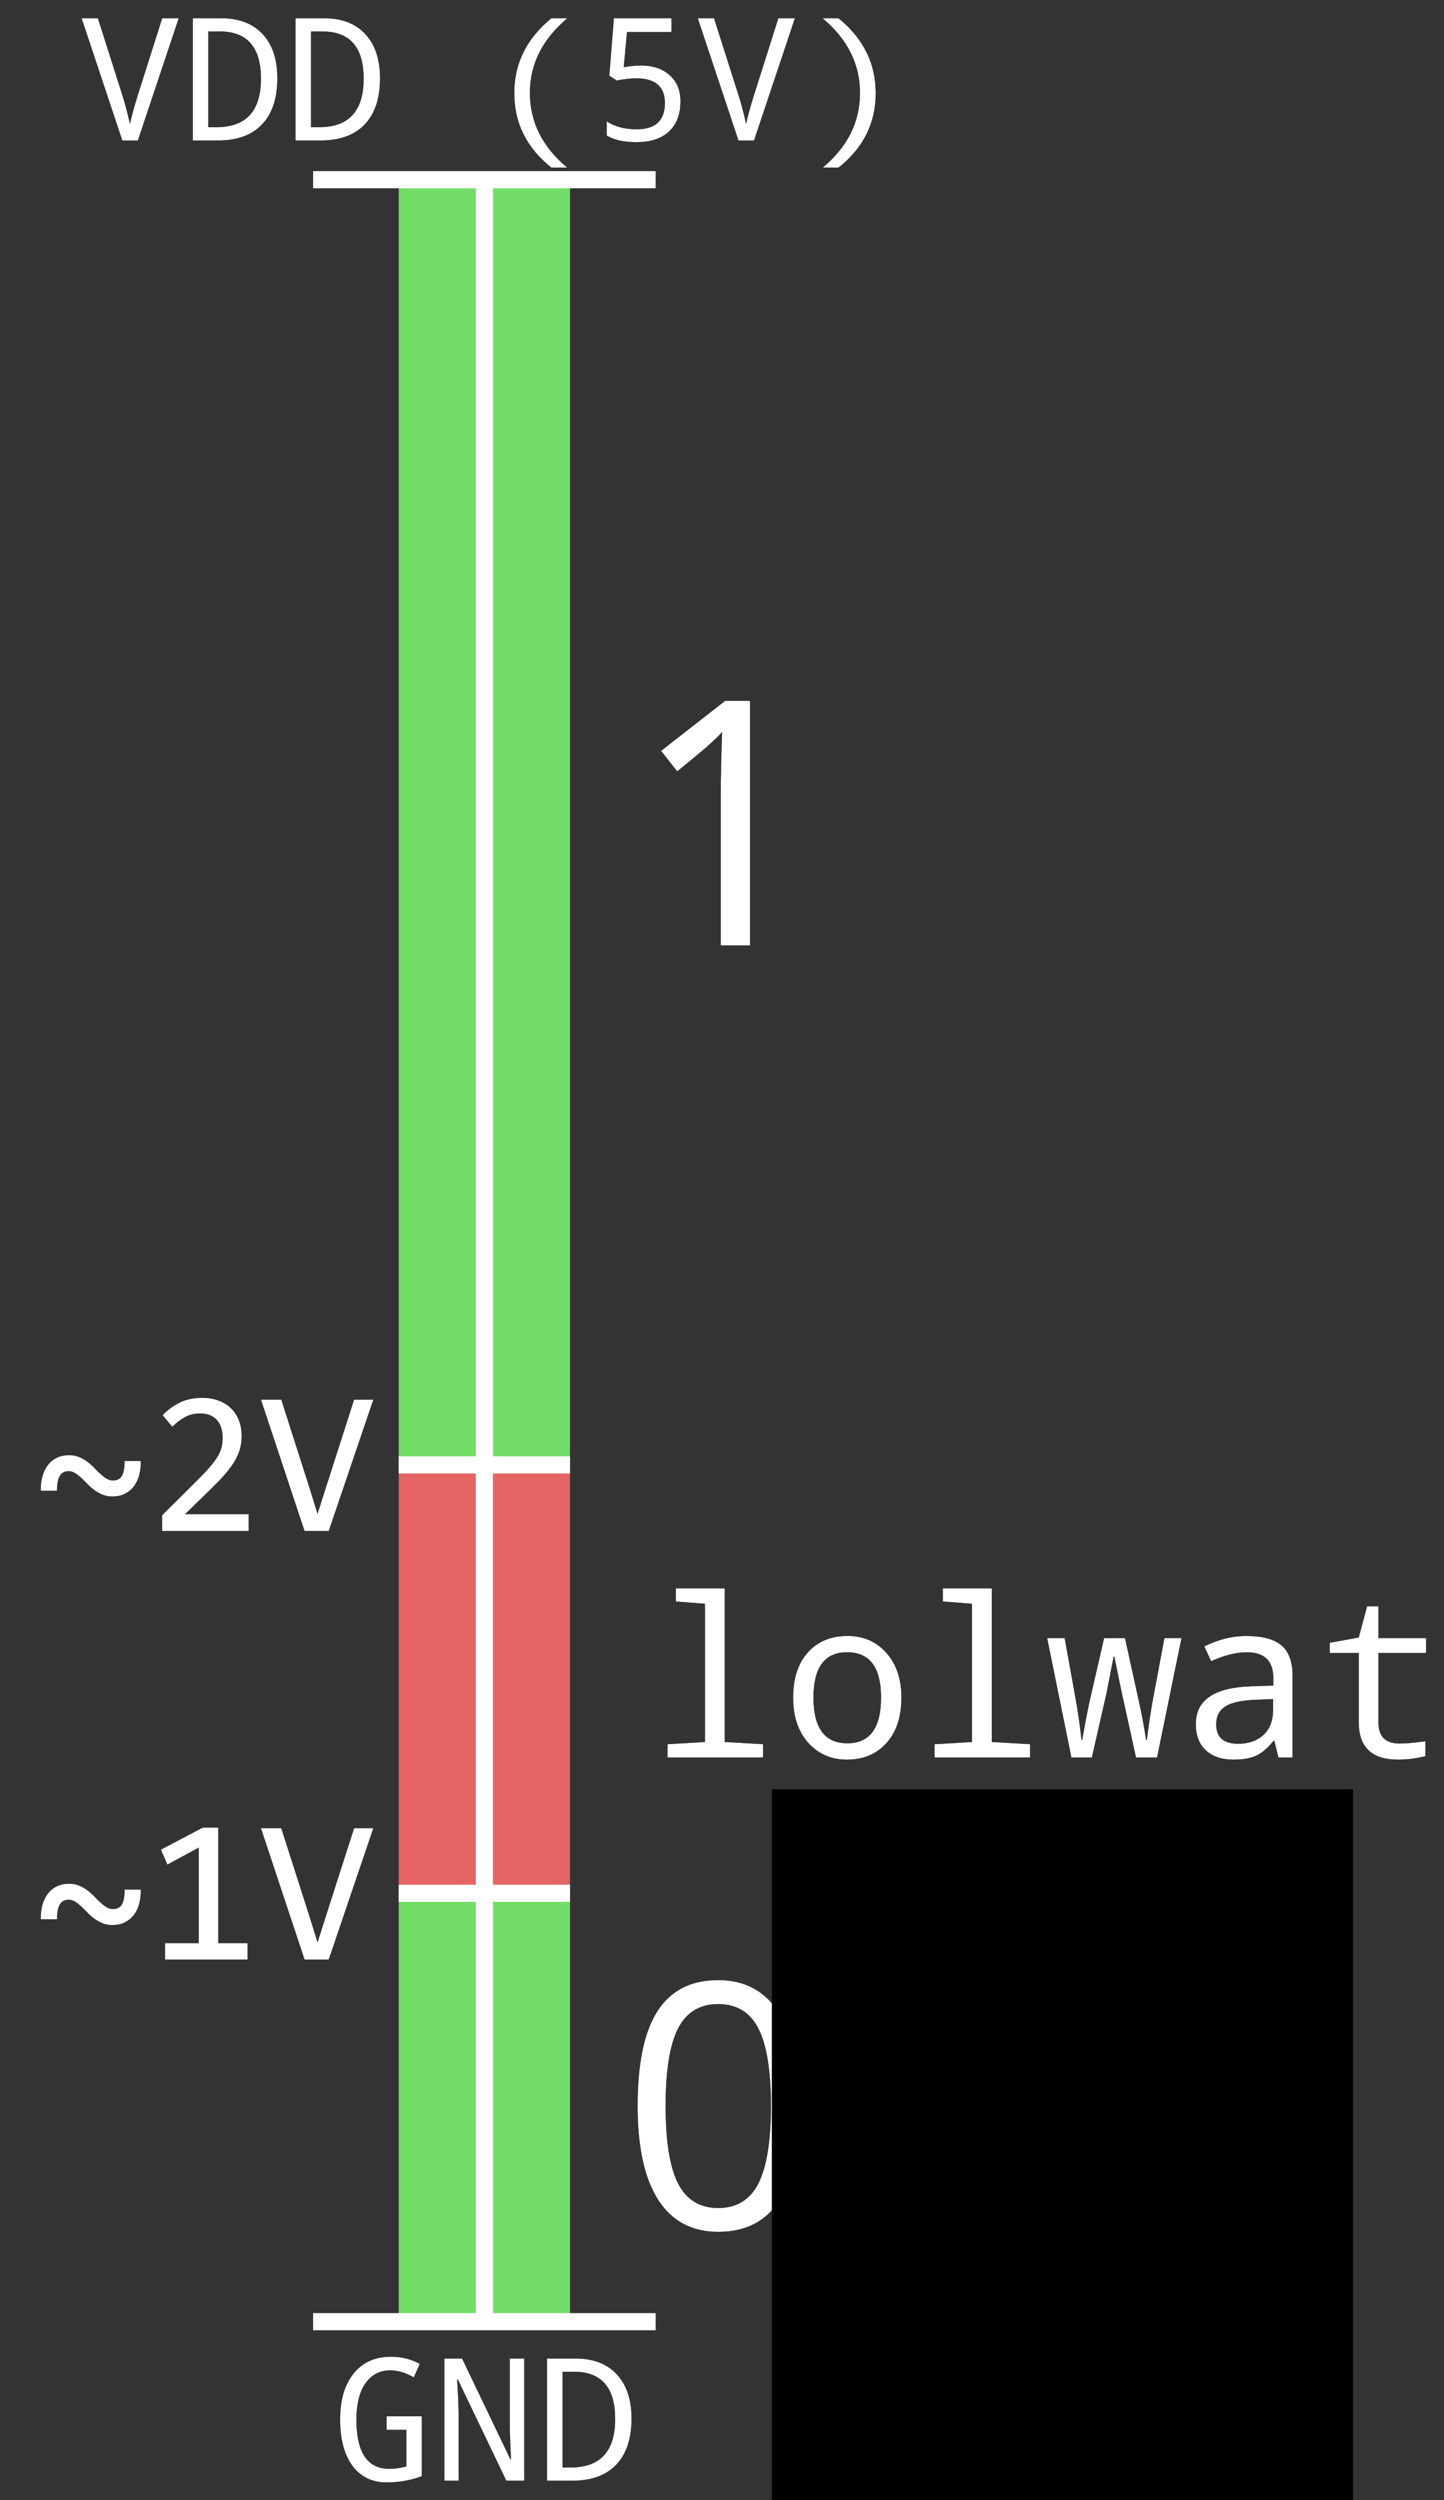 <?xml version="1.0" encoding="UTF-8" standalone="no"?>
<!-- Created with Inkscape (http://www.inkscape.org/) -->

<svg
   xmlns:dc="http://purl.org/dc/elements/1.1/"
   xmlns:cc="http://creativecommons.org/ns#"
   xmlns:rdf="http://www.w3.org/1999/02/22-rdf-syntax-ns#"
   xmlns:svg="http://www.w3.org/2000/svg"
   xmlns="http://www.w3.org/2000/svg"
   xmlns:sodipodi="http://sodipodi.sourceforge.net/DTD/sodipodi-0.dtd"
   xmlns:inkscape="http://www.inkscape.org/namespaces/inkscape"
   width="84.312"
   height="145.906"
   id="svg2"
   version="1.1"
   inkscape:version="0.48.2 r9819"
   sodipodi:docname="input-range.svg">
  <rect width="100%" height="100%" fill="#333333" stroke="none"/>
  <defs
     id="defs4" />
  <sodipodi:namedview
     id="base"
     pagecolor="#000000"
     bordercolor="#666666"
     borderopacity="1.0"
     inkscape:pageopacity="1"
     inkscape:pageshadow="2"
     inkscape:zoom="7.919596"
     inkscape:cx="32.592168"
     inkscape:cy="60.190124"
     inkscape:document-units="px"
     inkscape:current-layer="pin_thresh_volt"
     showgrid="false"
     inkscape:window-width="1204"
     inkscape:window-height="1002"
     inkscape:window-x="68"
     inkscape:window-y="-8"
     inkscape:window-maximized="1"
     fit-margin-top="1"
     fit-margin-left="1"
     fit-margin-right="1"
     fit-margin-bottom="1">
    <inkscape:grid
       type="xygrid"
       id="grid2985"
       empspacing="5"
       visible="true"
       enabled="true"
       snapvisiblegridlinesonly="true"
       originx="1.387px"
       originy="1.036px" />
  </sodipodi:namedview>
  <g
     inkscape:label="Ebene 1"
     inkscape:groupmode="layer"
     id="layer1"
     transform="translate(-3.862,-3.661)">
    <flowRoot
       xml:space="preserve"
       id="flowRoot3001"
       style="font-size:20px;font-style:normal;font-weight:normal;line-height:125%;letter-spacing:0px;word-spacing:0px;fill:#000000;fill-opacity:1;stroke:none;font-family:Sans"><flowRegion
         id="flowRegion3003"><rect
           id="rect3005"
           width="63.571"
           height="105"
           x="96.429"
           y="71.291" /></flowRegion><flowPara
         id="flowPara3007" /></flowRoot>    <g
       id="pin_thresh_volt"
       inkscape:label="#g3025"
       transform="translate(-57.857,-38.214)">
      <rect
         y="127.362"
         x="85"
         height="25"
         width="10"
         id="rect3809"
         style="fill:#e56464;fill-opacity:1;stroke:none" />
      <rect
         style="fill:#73dd67;fill-opacity:1;stroke:none"
         id="rect3807"
         width="10"
         height="25"
         x="85"
         y="152.362" />
      <rect
         y="52.362"
         x="85"
         height="75"
         width="10"
         id="rect3037"
         style="fill:#73dd67;fill-opacity:1;stroke:none" />
      <path
         inkscape:connector-curvature="0"
         id="path2987"
         d="M 90,177.362 90,52.362"
         style="fill:none;stroke:#ffffff;stroke-width:1px;stroke-linecap:butt;stroke-linejoin:miter;stroke-opacity:1" />
      <path
         inkscape:connector-curvature="0"
         id="path2989"
         d="m 80,177.362 20,0"
         style="fill:none;stroke:#ffffff;stroke-width:1px;stroke-linecap:butt;stroke-linejoin:miter;stroke-opacity:1" />
      <path
         inkscape:connector-curvature="0"
         id="path2991"
         d="m 80,52.362 20,0"
         style="fill:none;stroke:#ffffff;stroke-width:1px;stroke-linecap:butt;stroke-linejoin:miter;stroke-opacity:1" />
      <path
         inkscape:connector-curvature="0"
         id="path2997"
         d="m 85,127.362 10,0"
         style="fill:none;stroke:#ffffff;stroke-width:1px;stroke-linecap:butt;stroke-linejoin:miter;stroke-opacity:1" />
      <path
         inkscape:connector-curvature="0"
         id="path2999"
         d="m 85,152.362 10,0"
         style="fill:none;stroke:#ffffff;stroke-width:1px;stroke-linecap:butt;stroke-linejoin:miter;stroke-opacity:1" />
      <g
         style="font-size:10px;font-style:normal;font-weight:normal;line-height:125%;letter-spacing:0px;word-spacing:0px;fill:#ffffff;fill-opacity:1;stroke:#000000;stroke-width:0.01;stroke-miterlimit:4;stroke-opacity:1;stroke-dasharray:none;font-family:Droid Sans Mono;-inkscape-font-specification:Droid Sans Mono"
         id="text3001">
        <path
           d="m 84.285,182.878 2.061,0 0,3.501 c -0.635,0.244 -1.318,0.366 -2.051,0.366 -0.853,0 -1.52,-0.324 -2.002,-0.972 -0.479,-0.651 -0.718,-1.553 -0.718,-2.705 -10e-7,-1.143 0.264,-2.038 0.791,-2.686 0.527,-0.651 1.253,-0.977 2.178,-0.977 0.625,1e-5 1.188,0.14 1.689,0.42 l -0.352,0.791 c -0.475,-0.273 -0.931,-0.41 -1.367,-0.41 -0.625,1e-5 -1.112,0.254 -1.46,0.762 -0.348,0.505 -0.522,1.208 -0.522,2.109 -10e-7,1.914 0.641,2.871 1.924,2.871 0.316,0 0.645,-0.047 0.986,-0.142 l 0,-2.129 -1.157,0 0,-0.801"
           style="text-align:center;text-anchor:middle;fill:#ffffff;stroke:#000000;stroke-width:0.01;stroke-miterlimit:4;stroke-opacity:1;stroke-dasharray:none;font-family:Droid Sans Mono;-inkscape-font-specification:Droid Sans Mono"
           id="path3352"
           inkscape:connector-curvature="0" />
        <path
           d="m 92.332,186.648 -1.05,0 -2.832,-5.908 -0.039,0 c 0.059,0.902 0.088,1.58 0.088,2.036 l 0,3.872 -0.84,0 0,-7.139 1.04,0 2.822,5.879 0.029,0 c -0.046,-0.986 -0.068,-1.644 -0.068,-1.973 l 0,-3.906 0.85,0 0,7.139"
           style="text-align:center;text-anchor:middle;fill:#ffffff;stroke:#000000;stroke-width:0.01;stroke-miterlimit:4;stroke-opacity:1;stroke-dasharray:none;font-family:Droid Sans Mono;-inkscape-font-specification:Droid Sans Mono"
           id="path3354"
           inkscape:connector-curvature="0" />
        <path
           d="m 93.655,186.648 0,-7.139 1.67,0 c 1.032,0 1.834,0.308 2.407,0.923 0.576,0.615 0.864,1.475 0.864,2.578 -5e-6,1.175 -0.298,2.075 -0.894,2.7 -0.596,0.625 -1.455,0.938 -2.578,0.938 l -1.47,0 m 0.913,-6.362 0,5.581 0.469,0 c 1.732,0 2.598,-0.942 2.598,-2.827 -4e-6,-1.836 -0.802,-2.754 -2.407,-2.754 l -0.659,0"
           style="text-align:center;text-anchor:middle;fill:#ffffff;stroke:#000000;stroke-width:0.01;stroke-miterlimit:4;stroke-opacity:1;stroke-dasharray:none;font-family:Droid Sans Mono;-inkscape-font-specification:Droid Sans Mono"
           id="path3356"
           inkscape:connector-curvature="0" />
      </g>
      <g
         style="font-size:10px;font-style:normal;font-weight:normal;line-height:125%;letter-spacing:0px;word-spacing:0px;fill:#ffffff;fill-opacity:1;stroke:#000000;stroke-width:0.01;stroke-miterlimit:4;stroke-opacity:1;stroke-dasharray:none;font-family:Droid Sans Mono;-inkscape-font-specification:Droid Sans Mono"
         id="text3005">
        <path
           d="m 71.187,42.938 0.972,0 -2.388,7.139 -0.913,0 -2.378,-7.139 0.957,0 1.44,4.526 c 0.133,0.413 0.277,0.957 0.43,1.631 0.101,-0.472 0.252,-1.025 0.454,-1.66 l 1.426,-4.497"
           style="text-align:center;text-anchor:middle;fill:#ffffff;stroke:#000000;stroke-width:0.01;stroke-miterlimit:4;stroke-opacity:1;stroke-dasharray:none;font-family:Droid Sans Mono;-inkscape-font-specification:Droid Sans Mono"
           id="path3386"
           inkscape:connector-curvature="0" />
        <path
           d="m 72.974,50.076 0,-7.139 1.67,0 c 1.032,7e-6 1.834,0.308 2.407,0.923 0.576,0.615 0.864,1.475 0.864,2.578 -6e-6,1.175 -0.298,2.075 -0.894,2.7 -0.596,0.625 -1.455,0.938 -2.578,0.938 l -1.47,0 m 0.913,-6.362 0,5.581 0.469,0 c 1.732,0 2.598,-0.942 2.598,-2.827 -5e-6,-1.836 -0.802,-2.754 -2.407,-2.754 l -0.659,0"
           style="text-align:center;text-anchor:middle;fill:#ffffff;stroke:#000000;stroke-width:0.01;stroke-miterlimit:4;stroke-opacity:1;stroke-dasharray:none;font-family:Droid Sans Mono;-inkscape-font-specification:Droid Sans Mono"
           id="path3388"
           inkscape:connector-curvature="0" />
        <path
           d="m 78.97,50.076 0,-7.139 1.67,0 c 1.032,7e-6 1.834,0.308 2.407,0.923 0.576,0.615 0.864,1.475 0.864,2.578 -6e-6,1.175 -0.298,2.075 -0.894,2.7 -0.596,0.625 -1.455,0.938 -2.578,0.938 l -1.47,0 m 0.913,-6.362 0,5.581 0.469,0 c 1.732,0 2.598,-0.942 2.598,-2.827 -5e-6,-1.836 -0.802,-2.754 -2.407,-2.754 l -0.659,0"
           style="text-align:center;text-anchor:middle;fill:#ffffff;stroke:#000000;stroke-width:0.01;stroke-miterlimit:4;stroke-opacity:1;stroke-dasharray:none;font-family:Droid Sans Mono;-inkscape-font-specification:Droid Sans Mono"
           id="path3390"
           inkscape:connector-curvature="0" />
        <path
           d="m 93.911,42.938 0.942,0 c -1.462,1.224 -2.192,2.677 -2.192,4.36 -3e-6,1.696 0.728,3.149 2.183,4.36 l -0.933,0 c -1.445,-1.149 -2.168,-2.599 -2.168,-4.351 -10e-7,-1.732 0.723,-3.188 2.168,-4.37"
           style="text-align:center;text-anchor:middle;fill:#ffffff;stroke:#000000;stroke-width:0.01;stroke-miterlimit:4;stroke-opacity:1;stroke-dasharray:none;font-family:Droid Sans Mono;-inkscape-font-specification:Droid Sans Mono"
           id="path3392"
           inkscape:connector-curvature="0" />
        <path
           d="m 97.139,49.788 0,-0.84 c 0.469,0.313 1.055,0.469 1.758,0.469 1.094,1e-6 1.641,-0.511 1.641,-1.533 0,-0.957 -0.56,-1.436 -1.68,-1.436 -0.29,4e-6 -0.666,0.042 -1.128,0.127 l -0.439,-0.278 0.269,-3.359 3.369,0 0,0.811 -2.598,0 -0.19,2.046 c 0.348,-0.065 0.688,-0.098 1.021,-0.098 0.684,4e-6 1.235,0.187 1.655,0.562 0.423,0.371 0.635,0.881 0.635,1.528 -10e-6,0.762 -0.225,1.351 -0.674,1.768 -0.449,0.413 -1.082,0.62 -1.899,0.62 -0.729,0 -1.309,-0.129 -1.738,-0.386"
           style="text-align:center;text-anchor:middle;fill:#ffffff;stroke:#000000;stroke-width:0.01;stroke-miterlimit:4;stroke-opacity:1;stroke-dasharray:none;font-family:Droid Sans Mono;-inkscape-font-specification:Droid Sans Mono"
           id="path3394"
           inkscape:connector-curvature="0" />
        <path
           d="m 107.163,42.938 0.972,0 -2.388,7.139 -0.913,0 -2.378,-7.139 0.957,0 1.44,4.526 c 0.133,0.413 0.277,0.957 0.43,1.631 0.101,-0.472 0.252,-1.025 0.454,-1.66 l 1.426,-4.497"
           style="text-align:center;text-anchor:middle;fill:#ffffff;stroke:#000000;stroke-width:0.01;stroke-miterlimit:4;stroke-opacity:1;stroke-dasharray:none;font-family:Droid Sans Mono;-inkscape-font-specification:Droid Sans Mono"
           id="path3396"
           inkscape:connector-curvature="0" />
        <path
           d="m 110.679,51.658 -0.928,0 c 1.452,-1.208 2.178,-2.661 2.178,-4.36 0,-1.686 -0.729,-3.14 -2.188,-4.36 l 0.938,0 c 1.449,1.175 2.173,2.632 2.173,4.37 0,1.758 -0.724,3.208 -2.173,4.351"
           style="text-align:center;text-anchor:middle;fill:#ffffff;stroke:#000000;stroke-width:0.01;stroke-miterlimit:4;stroke-opacity:1;stroke-dasharray:none;font-family:Droid Sans Mono;-inkscape-font-specification:Droid Sans Mono"
           id="path3398"
           inkscape:connector-curvature="0" />
      </g>
      <g
         style="font-size:20px;font-style:normal;font-weight:normal;line-height:125%;letter-spacing:0px;word-spacing:0px;fill:#ffffff;fill-opacity:1;stroke:#000000;stroke-width:0.01;stroke-miterlimit:4;stroke-opacity:1;stroke-dasharray:none;font-family:Droid Sans Mono;-inkscape-font-specification:Droid Sans Mono"
         id="text3025"
         transform="translate(1.515,0)">
        <path
           d="m 104.004,97.05 -1.719,0 0,-8.916 c -1e-5,-0.794 0.026,-1.969 0.078,-3.525 -0.254,0.28 -0.648,0.648 -1.182,1.104 l -1.436,1.182 -0.947,-1.201 3.74,-2.92 1.465,0 0,14.277"
           style="fill:#ffffff;stroke:#000000;stroke-width:0.01;stroke-miterlimit:4;stroke-opacity:1;stroke-dasharray:none;font-family:Droid Sans Mono;-inkscape-font-specification:Droid Sans Mono"
           id="path3349"
           inkscape:connector-curvature="0" />
      </g>
      <g
         style="font-size:20px;font-style:normal;font-weight:normal;line-height:125%;letter-spacing:0px;word-spacing:0px;fill:#ffffff;fill-opacity:1;stroke:#000000;stroke-width:0.01;stroke-miterlimit:4;stroke-opacity:1;font-family:Sans"
         id="text3029">
        <path
           d="M 108.389,164.769 C 108.389,167.237 108,169.079 107.222,170.297 106.444,171.514 105.254,172.123 103.652,172.123 102.116,172.123 100.947,171.5 100.146,170.253 99.346,169.006 98.945,167.178 98.945,164.769 98.945,162.282 99.333,160.437 100.107,159.232 100.882,158.028 102.064,157.426 103.652,157.426 105.202,157.426 106.379,158.054 107.183,159.31 107.987,160.567 108.389,162.387 108.389,164.769 z M 100.586,164.769 C 100.586,166.846 100.83,168.358 101.318,169.306 101.807,170.253 102.585,170.726 103.652,170.726 104.733,170.726 105.516,170.246 106.001,169.286 106.486,168.326 106.728,166.82 106.729,164.769 106.728,162.719 106.486,161.216 106.001,160.263 105.516,159.309 104.733,158.832 103.652,158.832 102.585,158.832 101.807,159.302 101.318,160.243 100.83,161.184 100.586,162.693 100.586,164.769 z"
           style="fill:#ffffff;stroke:#000000;font-family:Open Sans;-inkscape-font-specification:Open Sans"
           id="path3032" />
      </g>
      <g
         style="font-size:13px;font-style:normal;font-weight:normal;line-height:125%;letter-spacing:0px;word-spacing:0px;fill:#ffffff;fill-opacity:1;stroke:none;font-family:Droid Sans Mono;-inkscape-font-specification:Droid Sans Mono"
         id="text3033">
        <path
           d="m 102.877,135.47 -1.701,-0.133 0,-0.774 2.863,0 0,8.969 2.234,0.127 0,0.781 -5.58,0 0,-0.781 2.184,-0.127 0,-8.062"
           style="fill:#ffffff;stroke:#000000;stroke-width:0.01;stroke-miterlimit:4;stroke-opacity:1;stroke-dasharray:none;font-family:Droid Sans Mono;-inkscape-font-specification:Droid Sans Mono"
           id="path3359"
           inkscape:connector-curvature="0" />
        <path
           d="m 111.167,144.566 c -0.914,0 -1.667,-0.328 -2.26,-0.984 -0.588,-0.66 -0.882,-1.54 -0.882,-2.641 0,-1.113 0.286,-1.991 0.857,-2.634 0.576,-0.643 1.35,-0.965 2.323,-0.965 0.923,1e-5 1.678,0.328 2.266,0.984 0.588,0.656 0.882,1.528 0.882,2.615 -1e-5,1.121 -0.29,2.006 -0.87,2.653 -0.58,0.647 -1.352,0.971 -2.317,0.971 m 0.025,-0.959 c 1.312,0 1.968,-0.889 1.968,-2.666 -1e-5,-1.76 -0.66,-2.641 -1.98,-2.641 -1.308,1e-5 -1.961,0.88 -1.961,2.641 0,1.777 0.658,2.666 1.974,2.666"
           style="fill:#ffffff;stroke:#000000;stroke-width:0.01;stroke-miterlimit:4;stroke-opacity:1;stroke-dasharray:none;font-family:Droid Sans Mono;-inkscape-font-specification:Droid Sans Mono"
           id="path3361"
           inkscape:connector-curvature="0" />
        <path
           d="m 118.467,135.47 -1.701,-0.133 0,-0.774 2.863,0 0,8.969 2.234,0.127 0,0.781 -5.58,0 0,-0.781 2.184,-0.127 0,-8.062"
           style="fill:#ffffff;stroke:#000000;stroke-width:0.01;stroke-miterlimit:4;stroke-opacity:1;stroke-dasharray:none;font-family:Droid Sans Mono;-inkscape-font-specification:Droid Sans Mono"
           id="path3363"
           inkscape:connector-curvature="0" />
        <path
           d="m 128.045,144.439 -0.832,-3.783 -0.432,-2.095 -0.038,0 -0.413,2.12 -0.857,3.758 -1.2,0 -1.416,-6.97 1.028,0 0.622,3.447 c 0.144,0.787 0.264,1.619 0.362,2.495 l 0.038,0 c 0.131,-0.783 0.275,-1.54 0.432,-2.272 l 0.844,-3.669 1.225,0 0.806,3.669 c 0.182,0.825 0.324,1.583 0.425,2.272 l 0.038,0 c 0.131,-1.024 0.258,-1.856 0.381,-2.495 l 0.647,-3.447 1.003,0 -1.428,6.97 -1.238,0"
           style="fill:#ffffff;stroke:#000000;stroke-width:0.01;stroke-miterlimit:4;stroke-opacity:1;stroke-dasharray:none;font-family:Droid Sans Mono;-inkscape-font-specification:Droid Sans Mono"
           id="path3365"
           inkscape:connector-curvature="0" />
        <path
           d="m 136.361,144.439 -0.235,-0.965 -0.051,0 c -0.326,0.41 -0.66,0.696 -1.003,0.857 -0.343,0.157 -0.785,0.235 -1.327,0.235 -0.69,0 -1.231,-0.182 -1.625,-0.546 -0.389,-0.364 -0.584,-0.874 -0.584,-1.53 0,-1.405 1.079,-2.141 3.237,-2.209 l 1.289,-0.044 0,-0.438 c 0,-0.999 -0.516,-1.498 -1.549,-1.498 -0.622,1e-5 -1.316,0.174 -2.082,0.521 l -0.4,-0.87 c 0.829,-0.406 1.64,-0.609 2.431,-0.609 0.961,1e-5 1.655,0.184 2.082,0.552 0.432,0.368 0.647,0.959 0.647,1.771 l 0,4.773 -0.832,0 m -0.311,-3.409 -1.028,0.044 c -0.829,0.034 -1.418,0.165 -1.765,0.394 -0.347,0.224 -0.521,0.569 -0.521,1.035 0,0.753 0.423,1.13 1.27,1.13 0.622,0 1.117,-0.171 1.485,-0.514 0.372,-0.347 0.559,-0.834 0.559,-1.46 l 0,-0.628"
           style="fill:#ffffff;stroke:#000000;stroke-width:0.01;stroke-miterlimit:4;stroke-opacity:1;stroke-dasharray:none;font-family:Droid Sans Mono;-inkscape-font-specification:Droid Sans Mono"
           id="path3367"
           inkscape:connector-curvature="0" />
        <path
           d="m 144.949,143.487 0,0.876 c -0.55,0.135 -1.083,0.203 -1.6,0.203 -1.532,0 -2.298,-0.728 -2.298,-2.184 l 0,-4.043 -1.695,0 0,-0.597 1.695,-0.311 0.489,-1.822 0.666,0 0,1.86 2.78,0 0,0.87 -2.78,0 0,4.043 c 0,0.825 0.406,1.238 1.219,1.238 0.394,0 0.901,-0.044 1.523,-0.133"
           style="fill:#ffffff;stroke:#000000;stroke-width:0.01;stroke-miterlimit:4;stroke-opacity:1;stroke-dasharray:none;font-family:Droid Sans Mono;-inkscape-font-specification:Droid Sans Mono"
           id="path3369"
           inkscape:connector-curvature="0" />
      </g>
      <g
         style="font-size:12px;font-style:normal;font-variant:normal;font-weight:normal;font-stretch:normal;text-align:start;line-height:125%;letter-spacing:0px;word-spacing:0px;text-anchor:start;fill:#ffffff;fill-opacity:1;stroke:none;font-family:Consolas;-inkscape-font-specification:Consolas"
         id="text3034">
        <path
           d="M 69.936,127.139 C 69.939,127.436 69.908,127.71 69.842,127.962 69.775,128.214 69.672,128.432 69.531,128.616 69.391,128.799 69.216,128.943 69.007,129.046 68.798,129.15 68.555,129.202 68.277,129.202 68.062,129.202 67.869,129.165 67.697,129.093 67.525,129.021 67.366,128.93 67.22,128.821 67.073,128.711 66.938,128.592 66.815,128.463 66.692,128.334 66.571,128.215 66.452,128.106 66.333,127.996 66.215,127.906 66.098,127.833 65.98,127.761 65.855,127.725 65.723,127.725 65.492,127.725 65.321,127.817 65.21,128 65.099,128.184 65.043,128.473 65.043,128.868 L 64.105,128.868 C 64.098,128.571 64.128,128.296 64.196,128.044 64.265,127.792 64.368,127.574 64.507,127.388 64.646,127.203 64.819,127.058 65.028,126.954 65.237,126.851 65.48,126.799 65.758,126.799 65.973,126.799 66.166,126.835 66.338,126.908 66.51,126.98 66.669,127.071 66.815,127.18 66.962,127.289 67.097,127.409 67.22,127.537 67.343,127.666 67.464,127.786 67.583,127.895 67.702,128.004 67.82,128.095 67.938,128.167 68.055,128.24 68.18,128.276 68.312,128.276 68.559,128.276 68.734,128.186 68.84,128.006 68.945,127.827 68.998,127.537 68.998,127.139 z"
           style=""
           id="path3066" />
        <path
           d="M 76.234,131.217 71.189,131.217 71.189,130.303 73.17,128.334 C 73.494,128.014 73.758,127.737 73.961,127.502 74.164,127.268 74.322,127.054 74.436,126.861 74.549,126.667 74.625,126.485 74.664,126.313 74.703,126.141 74.723,125.955 74.723,125.756 74.723,125.569 74.697,125.39 74.646,125.22 74.596,125.05 74.518,124.901 74.412,124.772 74.307,124.643 74.17,124.541 74.002,124.467 73.834,124.393 73.633,124.356 73.398,124.356 73.074,124.356 72.779,124.428 72.514,124.573 72.248,124.717 72.004,124.905 71.781,125.135 L 71.219,124.461 C 71.508,124.157 71.841,123.912 72.218,123.729 72.595,123.545 73.033,123.453 73.533,123.453 73.873,123.453 74.183,123.504 74.462,123.606 74.741,123.707 74.982,123.854 75.186,124.045 75.389,124.237 75.546,124.471 75.657,124.748 75.769,125.026 75.824,125.338 75.824,125.686 75.824,125.979 75.785,126.25 75.707,126.5 75.629,126.75 75.511,126.999 75.353,127.247 75.194,127.495 74.995,127.752 74.755,128.018 74.515,128.284 74.23,128.575 73.902,128.891 L 72.514,130.244 76.234,130.244 z"
           style=""
           id="path3068" />
        <path
           d="M 83.512,123.559 80.91,131.217 79.504,131.217 76.961,123.559 78.139,123.559 79.791,128.721 80.26,130.233 80.74,128.721 82.398,123.559 z"
           style=""
           id="path3070" />
      </g>
      <g
         style="font-size:12px;font-style:normal;font-variant:normal;font-weight:normal;font-stretch:normal;text-align:start;line-height:125%;letter-spacing:0px;word-spacing:0px;text-anchor:start;fill:#ffffff;fill-opacity:1;stroke:none;font-family:Consolas;-inkscape-font-specification:Consolas"
         id="text3054">
        <path
           d="M 69.936,152.149 C 69.939,152.446 69.908,152.72 69.842,152.972 69.775,153.224 69.672,153.442 69.531,153.626 69.391,153.809 69.216,153.953 69.007,154.056 68.798,154.16 68.555,154.212 68.277,154.212 68.062,154.212 67.869,154.176 67.697,154.103 67.525,154.031 67.366,153.94 67.22,153.831 67.073,153.721 66.938,153.602 66.815,153.473 66.692,153.344 66.571,153.225 66.452,153.116 66.333,153.007 66.215,152.916 66.098,152.843 65.98,152.771 65.855,152.735 65.723,152.735 65.492,152.735 65.321,152.827 65.21,153.01 65.099,153.194 65.043,153.483 65.043,153.878 L 64.105,153.878 C 64.098,153.581 64.128,153.306 64.196,153.054 64.265,152.802 64.368,152.584 64.507,152.398 64.646,152.213 64.819,152.068 65.028,151.965 65.237,151.861 65.48,151.809 65.758,151.809 65.973,151.809 66.166,151.845 66.338,151.918 66.51,151.99 66.669,152.081 66.815,152.19 66.962,152.3 67.097,152.419 67.22,152.548 67.343,152.677 67.464,152.796 67.583,152.905 67.702,153.014 67.82,153.105 67.938,153.177 68.055,153.25 68.18,153.286 68.312,153.286 68.559,153.286 68.734,153.196 68.84,153.016 68.945,152.837 68.998,152.548 68.998,152.149 z"
           style=""
           id="path3059" />
        <path
           d="M 76.17,156.227 71.359,156.227 71.359,155.278 73.328,155.278 73.328,149.688 71.494,150.684 71.119,149.817 73.557,148.534 74.459,148.534 74.459,155.278 76.17,155.278 z"
           style=""
           id="path3061" />
        <path
           d="M 83.512,148.569 80.91,156.227 79.504,156.227 76.961,148.569 78.139,148.569 79.791,153.731 80.26,155.243 80.74,153.731 82.398,148.569 z"
           style=""
           id="path3063" />
      </g>
    </g>
    <flowRoot
       xml:space="preserve"
       id="flowRoot3017"
       style="font-size:14px;font-style:normal;font-variant:normal;font-weight:normal;font-stretch:normal;text-align:end;line-height:125%;letter-spacing:0px;word-spacing:0px;text-anchor:end;fill:#000000;fill-opacity:1;stroke:none;font-family:Open Sans;-inkscape-font-specification:Open Sans"><flowRegion
         id="flowRegion3019"><rect
           id="rect3021"
           width="33.929"
           height="57.143"
           x="48.929"
           y="108.076" /></flowRegion><flowPara
         id="flowPara3023" /></flowRoot>  </g>
</svg>
